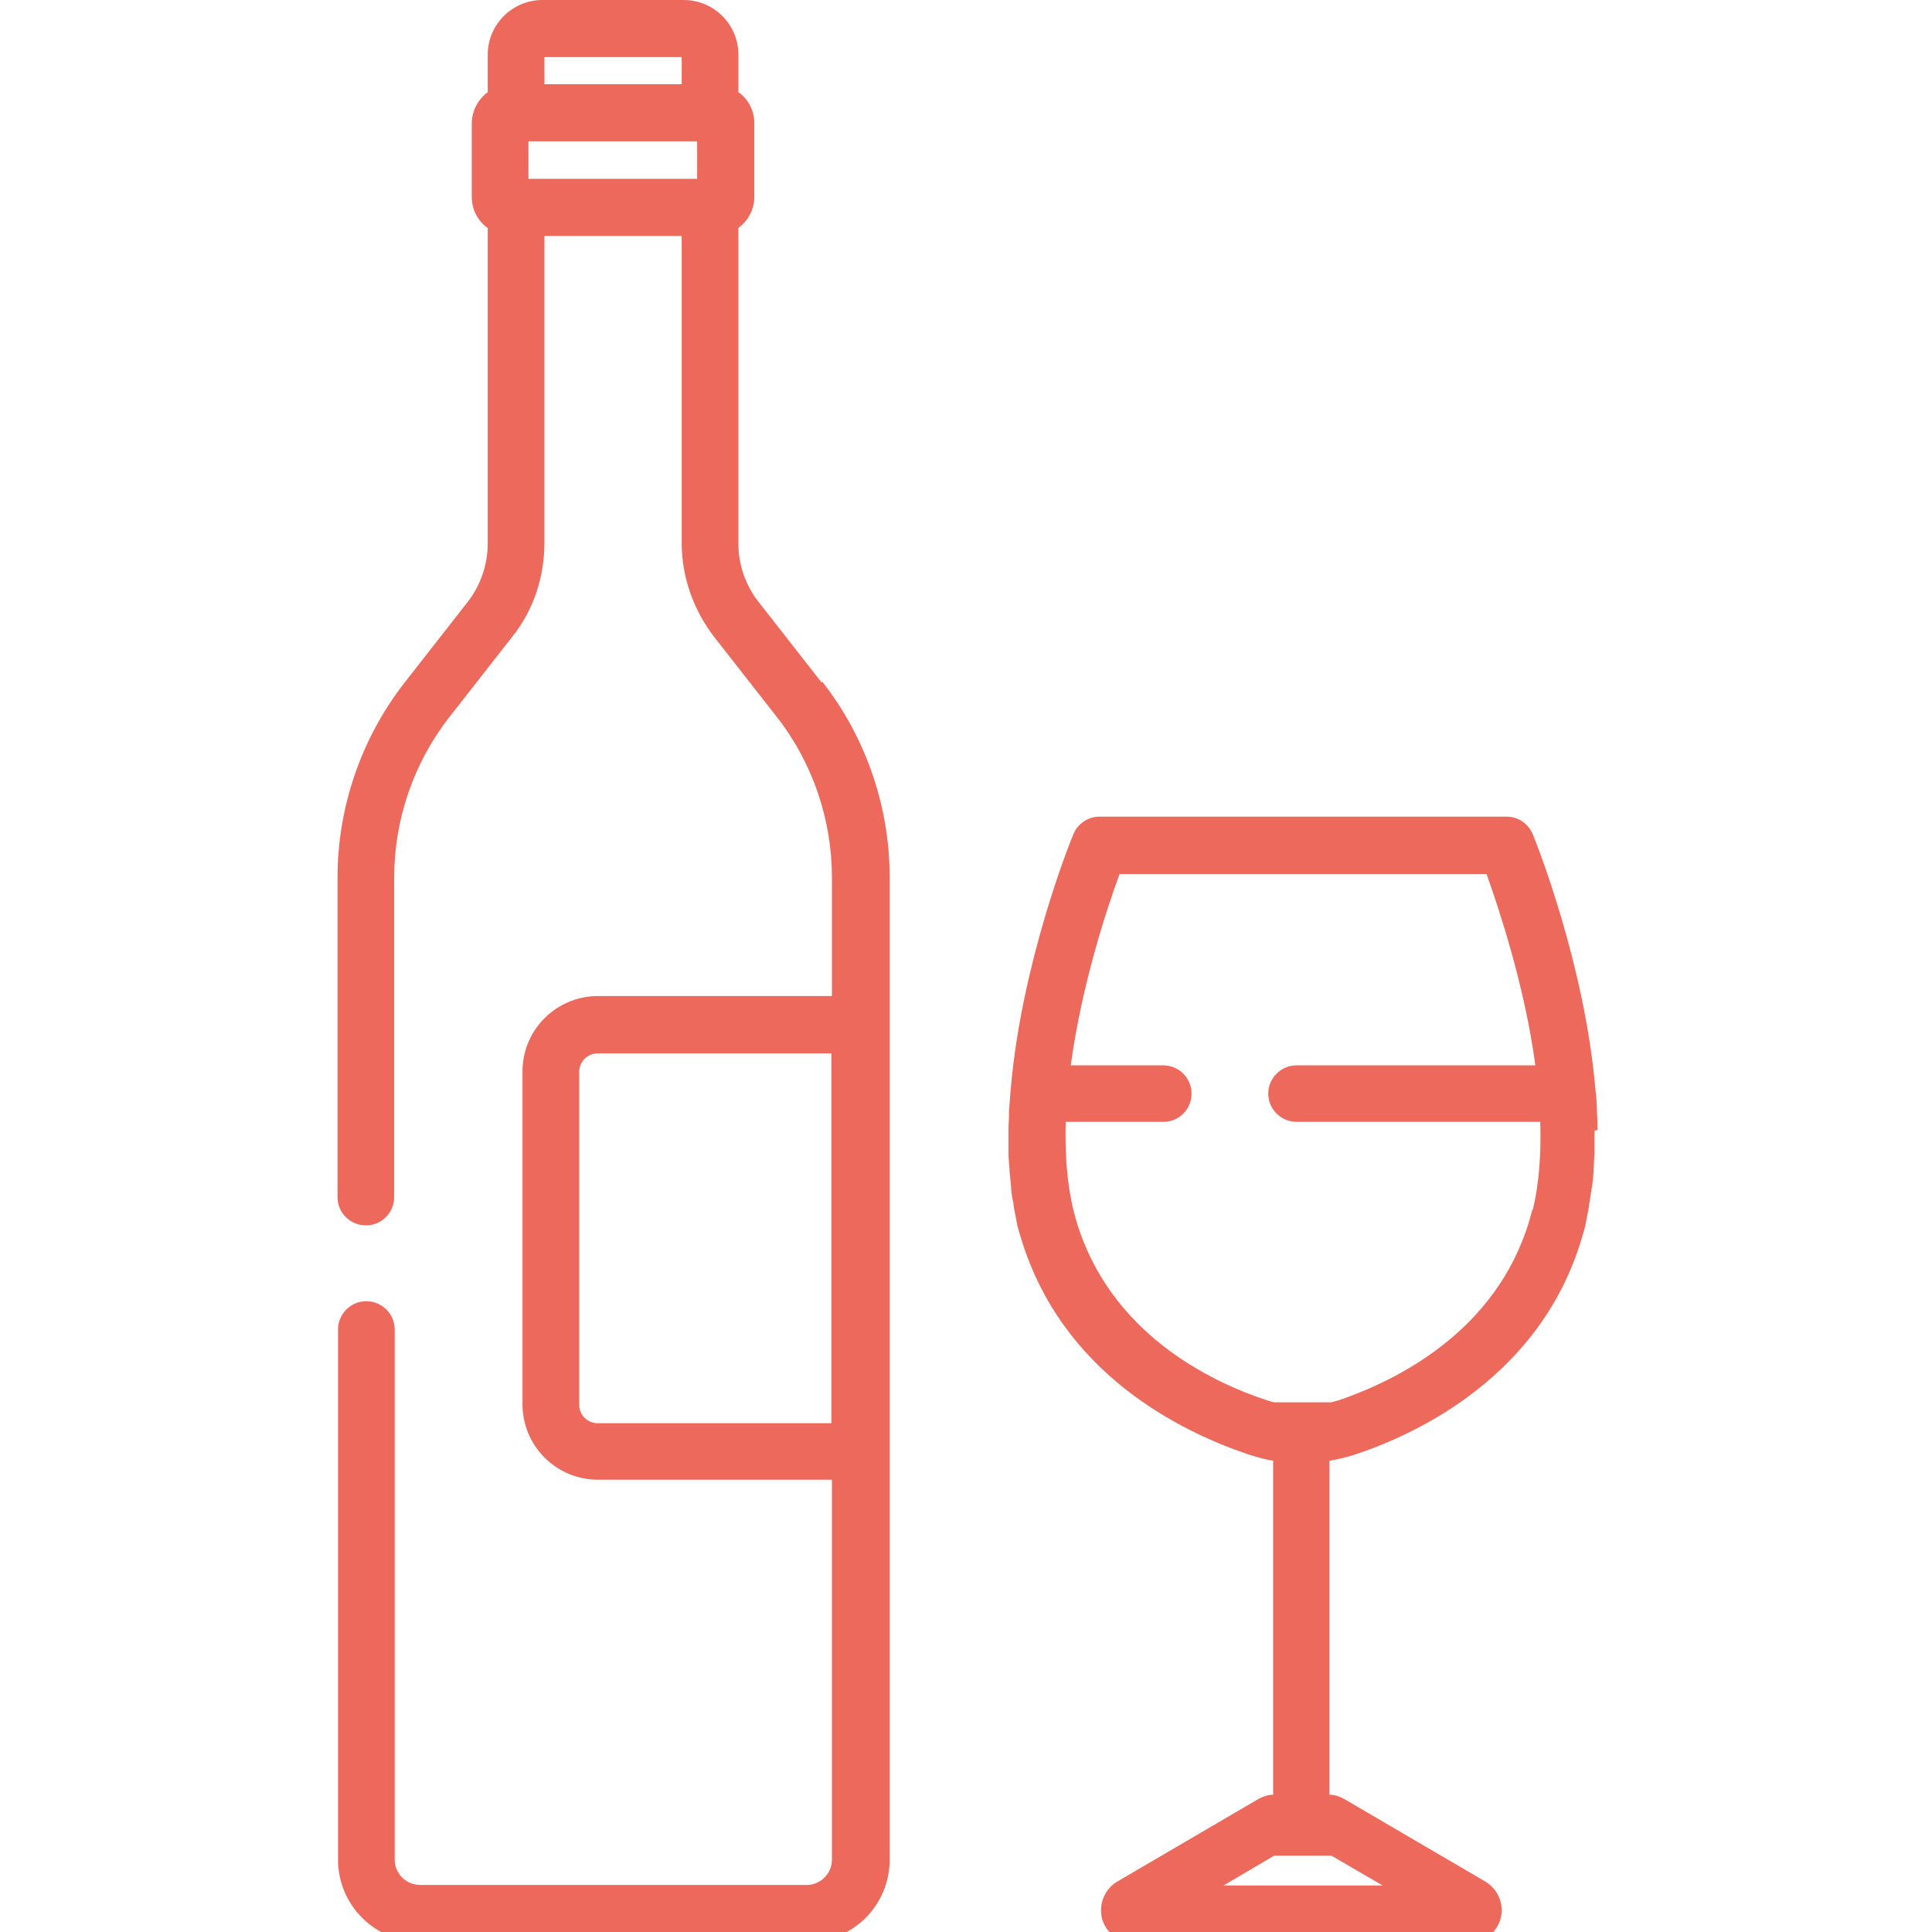 <?xml version="1.0" encoding="UTF-8"?>
<svg xmlns="http://www.w3.org/2000/svg" xmlns:xlink="http://www.w3.org/1999/xlink" width="28px" height="28px" viewBox="0 0 28 43" version="1.1">
<g id="surface1">
<path style=" stroke:none;fill-rule:nonzero;fill:rgb(92.941%,41.176%,36.078%);fill-opacity:1;" d="M 10.785 15.188 L 9.379 13.391 C 9.09 13.023 8.934 12.562 8.934 12.098 L 8.934 5.074 C 9.145 4.918 9.289 4.664 9.289 4.379 L 9.289 2.746 C 9.289 2.461 9.156 2.207 8.934 2.051 L 8.934 1.215 C 8.934 0.539 8.383 0 7.719 0 L 4.574 0 C 3.898 0 3.355 0.551 3.355 1.215 L 3.355 2.051 C 3.145 2.207 3 2.461 3 2.746 L 3 4.379 C 3 4.664 3.133 4.918 3.355 5.074 L 3.355 12.098 C 3.355 12.562 3.199 13.023 2.914 13.391 L 1.508 15.188 C 0.543 16.422 0.012 17.965 0.012 19.531 L 0.012 26.645 C 0.012 27 0.301 27.273 0.645 27.273 C 0.996 27.273 1.273 26.988 1.273 26.645 L 1.273 19.531 C 1.273 18.242 1.707 16.973 2.504 15.957 L 3.91 14.16 C 4.375 13.578 4.617 12.836 4.617 12.086 L 4.617 5.25 L 7.672 5.25 L 7.672 12.086 C 7.672 12.836 7.93 13.566 8.383 14.16 L 9.789 15.957 C 10.586 16.973 11.016 18.242 11.016 19.531 L 11.016 22.168 L 5.812 22.168 C 4.883 22.168 4.129 22.918 4.129 23.844 L 4.129 31.254 C 4.129 32.184 4.883 32.934 5.812 32.934 L 11.016 32.934 L 11.016 41.391 C 11.016 41.699 10.762 41.953 10.453 41.953 L 1.852 41.953 C 1.539 41.953 1.285 41.699 1.285 41.391 L 1.285 29.59 C 1.285 29.238 0.996 28.961 0.652 28.961 C 0.301 28.961 0.023 29.25 0.023 29.59 L 0.023 41.391 C 0.023 42.406 0.852 43.223 1.859 43.223 L 10.465 43.223 C 11.48 43.223 12.301 42.406 12.301 41.391 L 12.301 19.52 C 12.301 17.953 11.77 16.41 10.805 15.176 Z M 4.617 1.27 L 7.672 1.27 L 7.672 1.875 L 4.617 1.875 Z M 8.016 3.98 L 4.262 3.98 L 4.262 3.145 L 8.016 3.145 Z M 11.004 31.676 L 5.801 31.676 C 5.57 31.676 5.391 31.488 5.391 31.266 L 5.391 23.855 C 5.391 23.625 5.582 23.445 5.801 23.445 L 11.004 23.445 L 11.004 31.684 Z M 11.004 31.676 "/>
<path style=" stroke:none;fill-rule:nonzero;fill:rgb(92.941%,41.176%,36.078%);fill-opacity:1;" d="M 28.055 25.145 C 28.055 25.023 28.055 24.902 28.043 24.781 C 28.043 24.758 28.043 24.738 28.043 24.715 C 28.035 24.57 28.035 24.43 28.012 24.285 C 27.777 21.461 26.684 18.738 26.617 18.574 C 26.516 18.328 26.285 18.176 26.031 18.176 L 16.973 18.176 C 16.719 18.176 16.484 18.328 16.387 18.574 C 16.32 18.727 15.223 21.461 14.992 24.285 C 14.98 24.43 14.969 24.57 14.957 24.715 C 14.957 24.738 14.957 24.758 14.957 24.781 C 14.957 24.902 14.945 25.023 14.945 25.156 C 14.945 25.18 14.945 25.199 14.945 25.223 C 14.945 25.355 14.945 25.477 14.945 25.609 C 14.945 25.629 14.945 25.641 14.945 25.664 C 14.945 25.785 14.957 25.895 14.969 26.016 C 14.969 26.039 14.969 26.051 14.969 26.07 C 14.98 26.184 14.992 26.305 15.004 26.414 C 15.004 26.426 15.004 26.445 15.004 26.457 C 15.012 26.566 15.035 26.691 15.059 26.801 C 15.059 26.812 15.059 26.82 15.059 26.832 C 15.078 26.941 15.102 27.066 15.125 27.176 C 15.125 27.176 15.125 27.188 15.125 27.188 C 15.145 27.297 15.18 27.418 15.215 27.527 C 16.121 30.57 18.777 31.863 20.285 32.371 C 20.426 32.414 20.57 32.457 20.727 32.492 C 20.758 32.5 20.805 32.5 20.836 32.512 L 20.836 39.945 C 20.727 39.945 20.617 39.98 20.516 40.035 L 17.371 41.875 C 17.082 42.043 16.949 42.383 17.027 42.703 C 17.117 43.023 17.406 43.242 17.738 43.242 L 25.188 43.242 C 25.52 43.242 25.809 43.023 25.898 42.703 C 25.984 42.383 25.84 42.043 25.555 41.875 L 22.41 40.035 C 22.309 39.98 22.199 39.945 22.09 39.945 L 22.09 32.512 C 22.277 32.48 22.465 32.434 22.641 32.379 C 23.34 32.148 24.27 31.75 25.168 31.09 C 26.219 30.316 27.227 29.184 27.711 27.539 C 27.746 27.43 27.777 27.316 27.801 27.195 C 27.801 27.195 27.801 27.188 27.801 27.188 C 27.824 27.074 27.844 26.953 27.867 26.844 C 27.867 26.832 27.867 26.82 27.867 26.812 C 27.891 26.699 27.902 26.59 27.922 26.469 C 27.922 26.457 27.922 26.438 27.934 26.426 C 27.945 26.316 27.957 26.203 27.969 26.082 C 27.969 26.062 27.969 26.051 27.969 26.027 C 27.977 25.906 27.977 25.797 27.988 25.676 C 27.988 25.652 27.988 25.641 27.988 25.621 C 27.988 25.488 27.988 25.367 27.988 25.234 C 27.988 25.211 27.988 25.191 27.988 25.168 Z M 23.273 41.965 L 19.73 41.965 L 20.859 41.301 L 22.133 41.301 Z M 26.605 26.922 C 26.582 27 26.562 27.074 26.539 27.164 C 25.797 29.656 23.551 30.738 22.289 31.168 C 22.23 31.18 22.188 31.199 22.133 31.211 L 20.859 31.211 C 20.805 31.199 20.758 31.188 20.703 31.168 C 19.43 30.75 17.195 29.668 16.453 27.164 C 16.43 27.086 16.41 27.008 16.387 26.922 C 16.254 26.359 16.199 25.707 16.219 24.969 L 18.391 24.969 C 18.746 24.969 19.02 24.684 19.02 24.34 C 19.02 23.988 18.734 23.711 18.391 23.711 L 16.332 23.711 C 16.574 21.914 17.141 20.203 17.418 19.453 L 25.586 19.453 C 25.852 20.203 26.43 21.914 26.672 23.711 L 21.359 23.711 C 21.004 23.711 20.727 24 20.727 24.34 C 20.727 24.691 21.016 24.969 21.359 24.969 L 26.781 24.969 C 26.805 25.707 26.75 26.359 26.617 26.922 Z M 26.605 26.922 "/>
</g>
</svg>
